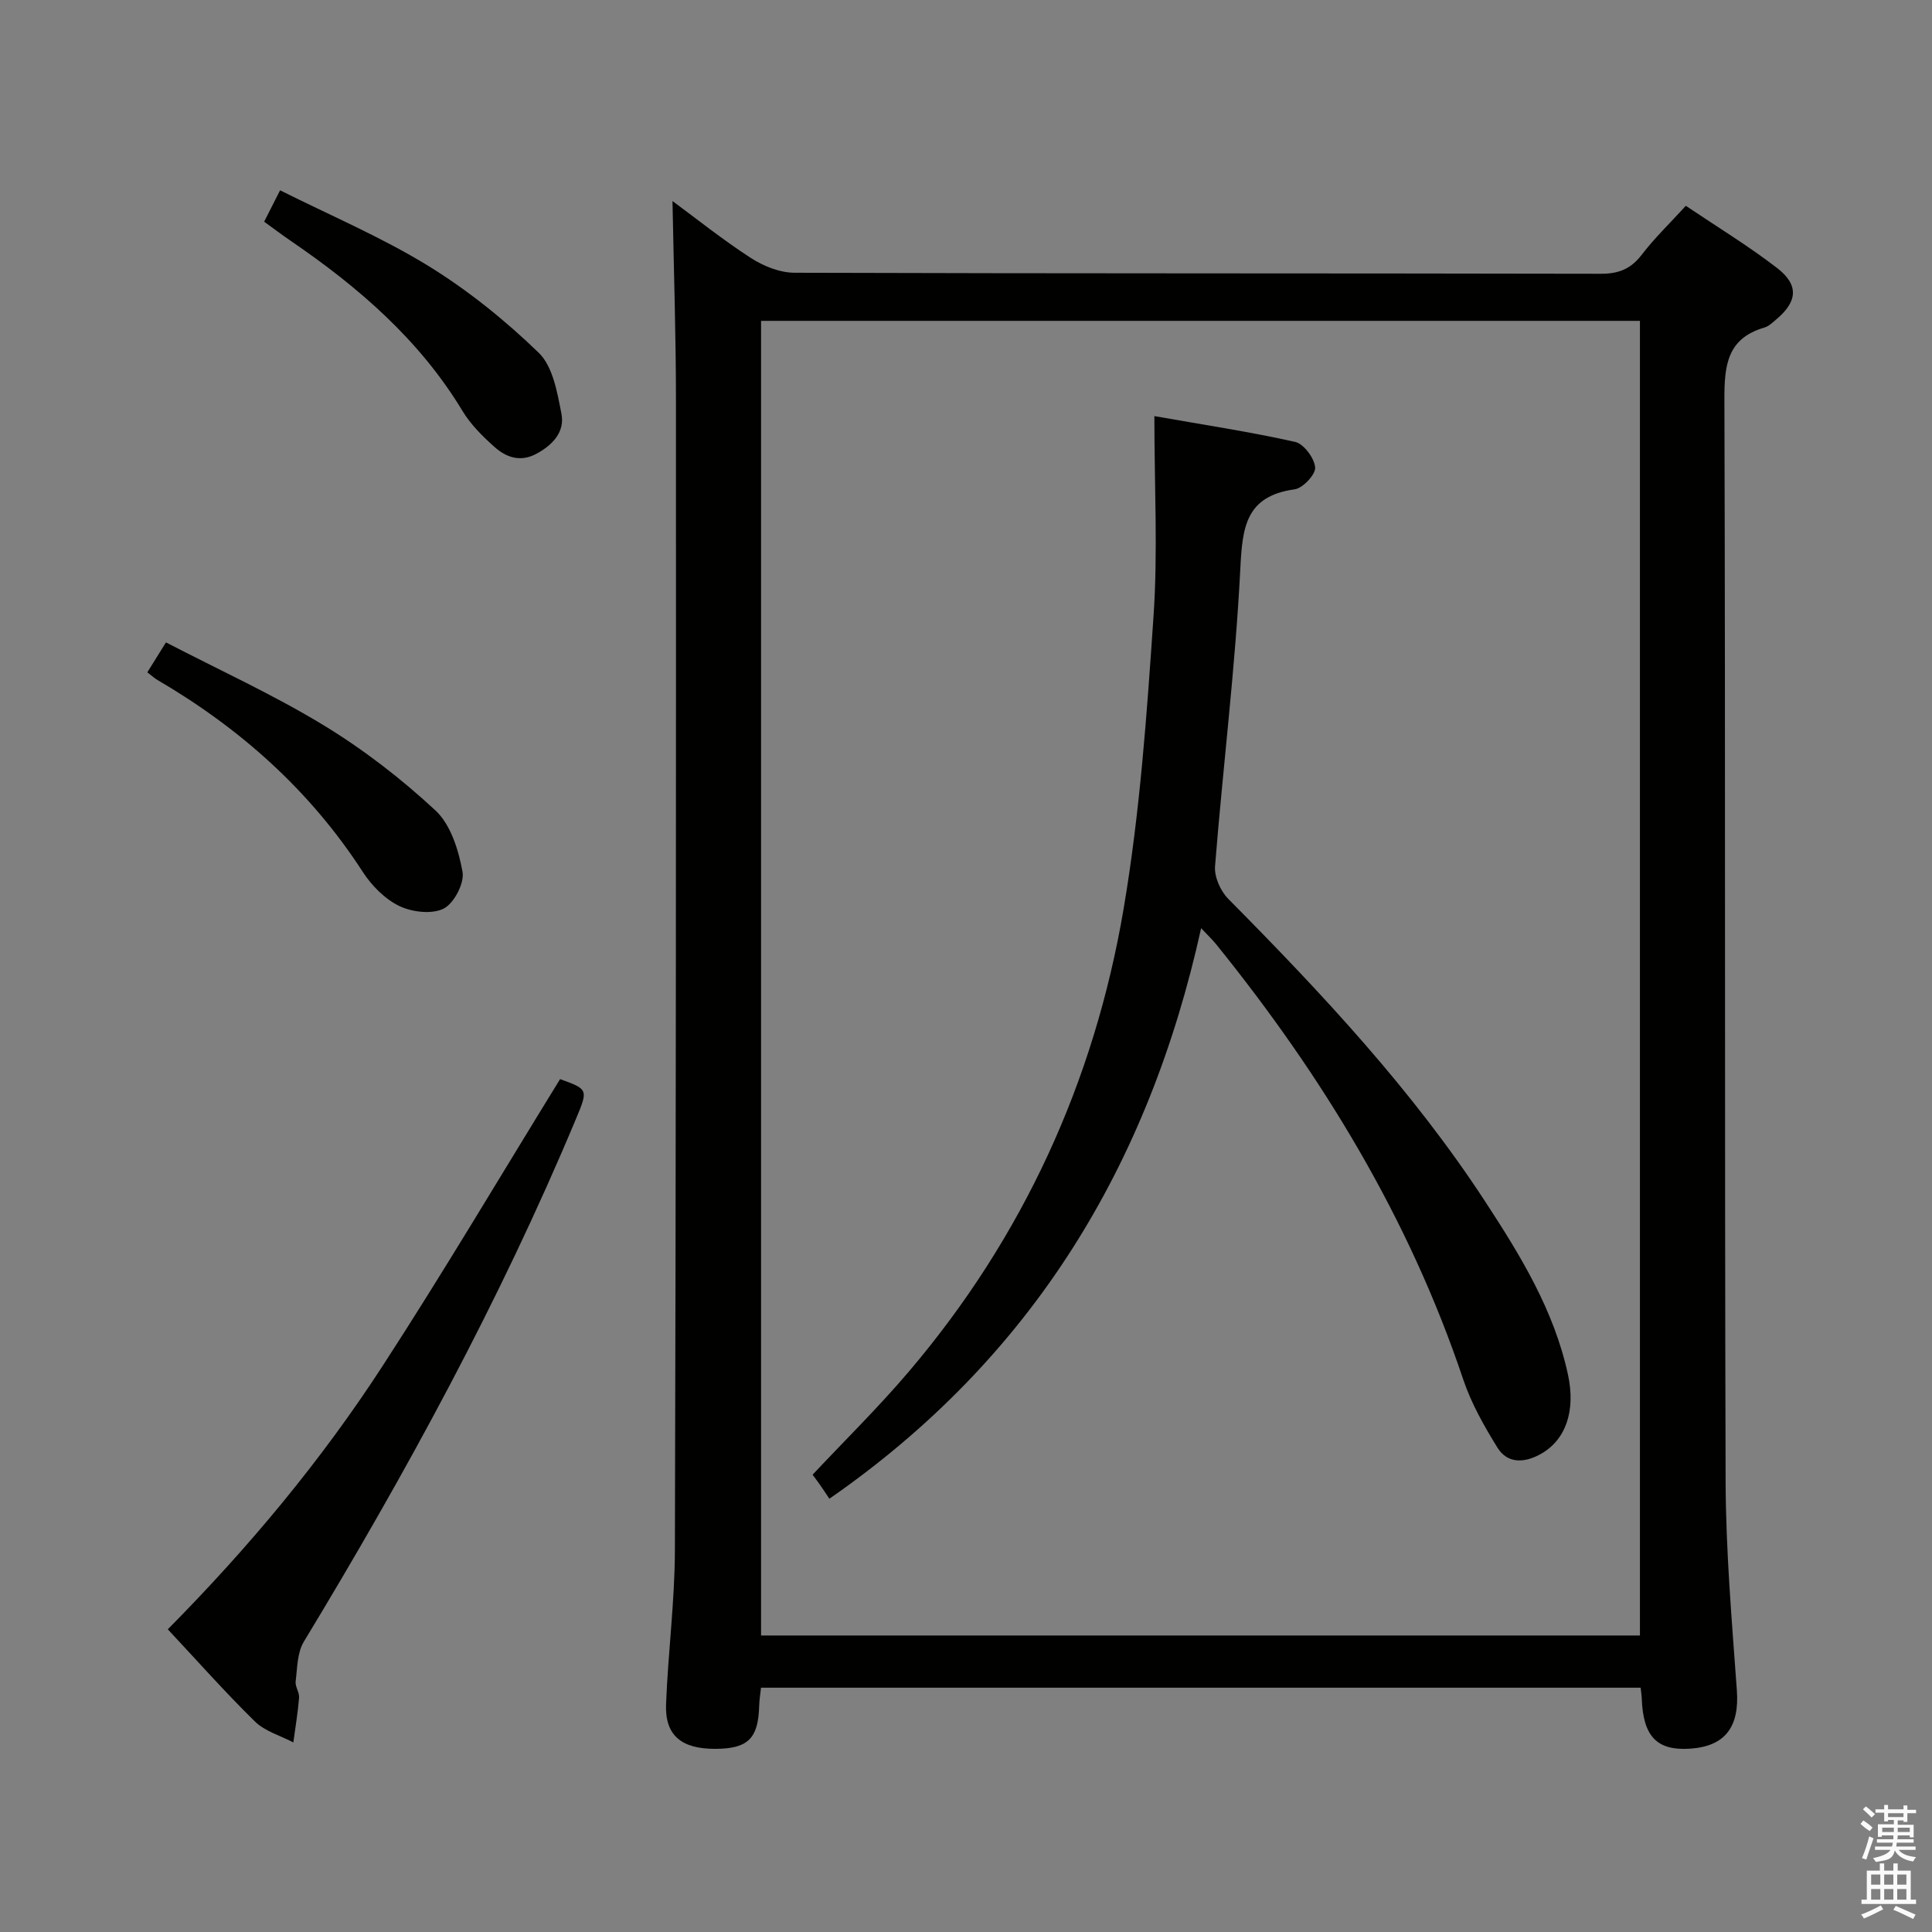 <svg enable-background="new 0 0 400 400" viewBox="0 0 400 400" xmlns="http://www.w3.org/2000/svg"><rect x="0" y="0" width="400" height="400" fill="#808080" stroke="none"/><path d="m385.2 377.6.6-.7c.6.4 1.3.9 1.9 1.5l-.6.7c-.8-.5-1.4-1-1.9-1.5zm.3 7.1c.6-1.4 1.1-2.9 1.5-4.5.3.1.6.3.9.4-.5 1.4-1 2.9-1.5 4.4zm.2-10.1.6-.6c.7.5 1.3 1.1 1.9 1.6l-.7.7c-.6-.6-1.2-1.2-1.8-1.7zm8.4-.8h.8v.9h1.8v.7h-1.8v1.8h-.8v-.3h-1.2v.9h3.3v2.6h-.8v-.4h-2.5c0 .3 0 .6-.1.8h3.4v.7h-3.5c0 .3-.1.6-.1.8h4v.7h-3.5c.7.9 1.9 1.3 3.6 1.5-.2.2-.4.5-.6.9-1.9-.3-3.2-1.1-3.8-2.3-.5 2.1-1.8 2-3.9 2.4-.2-.3-.4-.5-.6-.8 1.9-.4 3.1-.9 3.6-1.7h-3.2v-.7h3.5c.1-.2.1-.5.2-.8h-3.3v-.7h3.4c0-.2 0-.5 0-.8h-2.4v.3h-.8v-2.6h3.3v-.9h-1.2v.3h-.8v-1.8h-1.8v-.7h1.8v-.9h.8v.9h3.2zm-4.4 5.5h2.4c0-.3 0-.6 0-.9h-2.4zm1.2-3.1h3.2v-.8h-3.2zm4.4 2.2h-2.4v.9h2.5v-.9z" fill="#fafafb"/><path d="m389.2 385.8h.9v1.5h1.9v-1.5h.9v1.5h2.7v6h1.1v.9h-11.3v-.9h1.1v-6h2.7zm.2 8.7.5.8c-1.2.6-2.5 1.3-4 1.9-.2-.3-.3-.6-.6-.8 1.6-.6 3-1.3 4.1-1.9zm-2-4.3h1.9v-2.1h-1.9zm0 3.1h1.9v-2.2h-1.9zm2.7-3.1h1.9v-2.1h-1.9zm0 3.1h1.9v-2.2h-1.9zm2.4 1.3c1.4.6 2.7 1.2 4.1 1.8l-.5.9c-1.5-.7-2.8-1.4-4.1-1.9zm2.2-6.5h-1.9v2.1h1.9zm-1.9 5.2h1.9v-2.2h-1.9z" fill="#fafafb"/><g fill="#010100"><path d="m139.23 41.62c4.96 3.66 10.41 8.03 16.24 11.8 2.6 1.68 5.99 3.04 9.02 3.05 55.65.18 111.31.09 166.96.21 3.71.01 6.22-1.02 8.47-3.96 2.62-3.42 5.76-6.44 9.11-10.11 6.35 4.27 12.85 8.23 18.85 12.84 4.61 3.54 4.29 6.97-.11 10.67-.76.64-1.55 1.42-2.45 1.69-7.74 2.25-8.32 7.83-8.3 14.88.23 74.65.02 149.3.25 223.95.04 14.45 1.29 28.91 2.33 43.34.54 7.48-2.36 11.55-9.62 12.06-6.9.48-9.78-2.48-10.07-10.34-.02-.65-.13-1.3-.23-2.28-60.63 0-121.19 0-182.12 0-.13 1.25-.35 2.52-.38 3.79-.19 6.74-2.32 8.85-9.09 8.87-7.03.02-10.44-2.79-10.19-9.25.41-10.63 1.8-21.24 1.83-31.85.22-79.15.24-158.29.22-237.44.01-13.95-.46-27.89-.72-41.92zm18.34 24.81v272.18h181.96c0-90.96 0-181.52 0-272.18-60.82 0-121.26 0-181.96 0z"/><path d="m34.74 337.33c16.87-17.05 31.77-34.96 44.47-54.52 12.65-19.48 24.49-39.5 36.75-59.39 5.82 2.11 5.85 2.12 3.26 8.3-15.74 37.64-35.21 73.33-56.32 108.18-1.37 2.26-1.34 5.44-1.69 8.22-.13 1.08.8 2.27.71 3.38-.25 3.09-.77 6.17-1.19 9.25-2.68-1.41-5.87-2.3-7.94-4.32-6.17-6.05-11.91-12.54-18.05-19.1z"/><path d="m30.5 139.2c1.25-2.01 2.28-3.66 3.86-6.2 11.03 5.72 22.16 10.79 32.55 17.1 8.3 5.04 16.14 11.09 23.25 17.7 3.16 2.93 4.78 8.2 5.6 12.69.43 2.35-1.76 6.54-3.91 7.63-2.43 1.22-6.55.73-9.2-.55-2.97-1.44-5.7-4.21-7.54-7.05-10.89-16.83-25.36-29.72-42.55-39.76-.56-.34-1.05-.79-2.06-1.56z"/><path d="m54.69 45.9c1.06-2.1 1.88-3.71 3.3-6.5 10.38 5.2 20.93 9.67 30.59 15.59 8.26 5.07 15.98 11.3 22.95 18.04 2.94 2.84 3.85 8.22 4.71 12.63.74 3.75-1.81 6.48-5.2 8.3-3.34 1.79-6.26.72-8.69-1.45-2.45-2.19-4.9-4.62-6.58-7.4-8.9-14.75-21.54-25.65-35.53-35.21-1.77-1.21-3.48-2.5-5.55-4z"/><path d="m239 86.15c10.09 1.78 19.69 3.23 29.14 5.34 1.79.4 3.98 3.35 4.15 5.28.12 1.45-2.55 4.31-4.25 4.54-10.18 1.41-10.82 7.88-11.25 16.53-1.04 20.54-3.6 41-5.23 61.52-.17 2.19 1.13 5.12 2.73 6.73 19.35 19.54 38.12 39.57 53.22 62.7 7.28 11.14 14.23 22.48 17.11 35.75 1.65 7.58-.43 13.67-5.78 16.58-3.3 1.79-6.75 1.93-8.82-1.42-2.76-4.46-5.42-9.17-7.08-14.11-11.2-33.4-29.18-62.9-51.19-90.14-.71-.88-1.54-1.65-3.07-3.28-10.85 49.19-35.03 89.04-76.97 118.13-.48-.72-1.11-1.69-1.77-2.64-.55-.79-1.13-1.57-1.7-2.34 6.74-7.18 13.63-13.94 19.86-21.27 23.7-27.85 38.48-60.13 44.55-96 3.37-19.92 4.8-40.22 6.17-60.41.92-13.34.18-26.81.18-41.49z"/></g></svg>